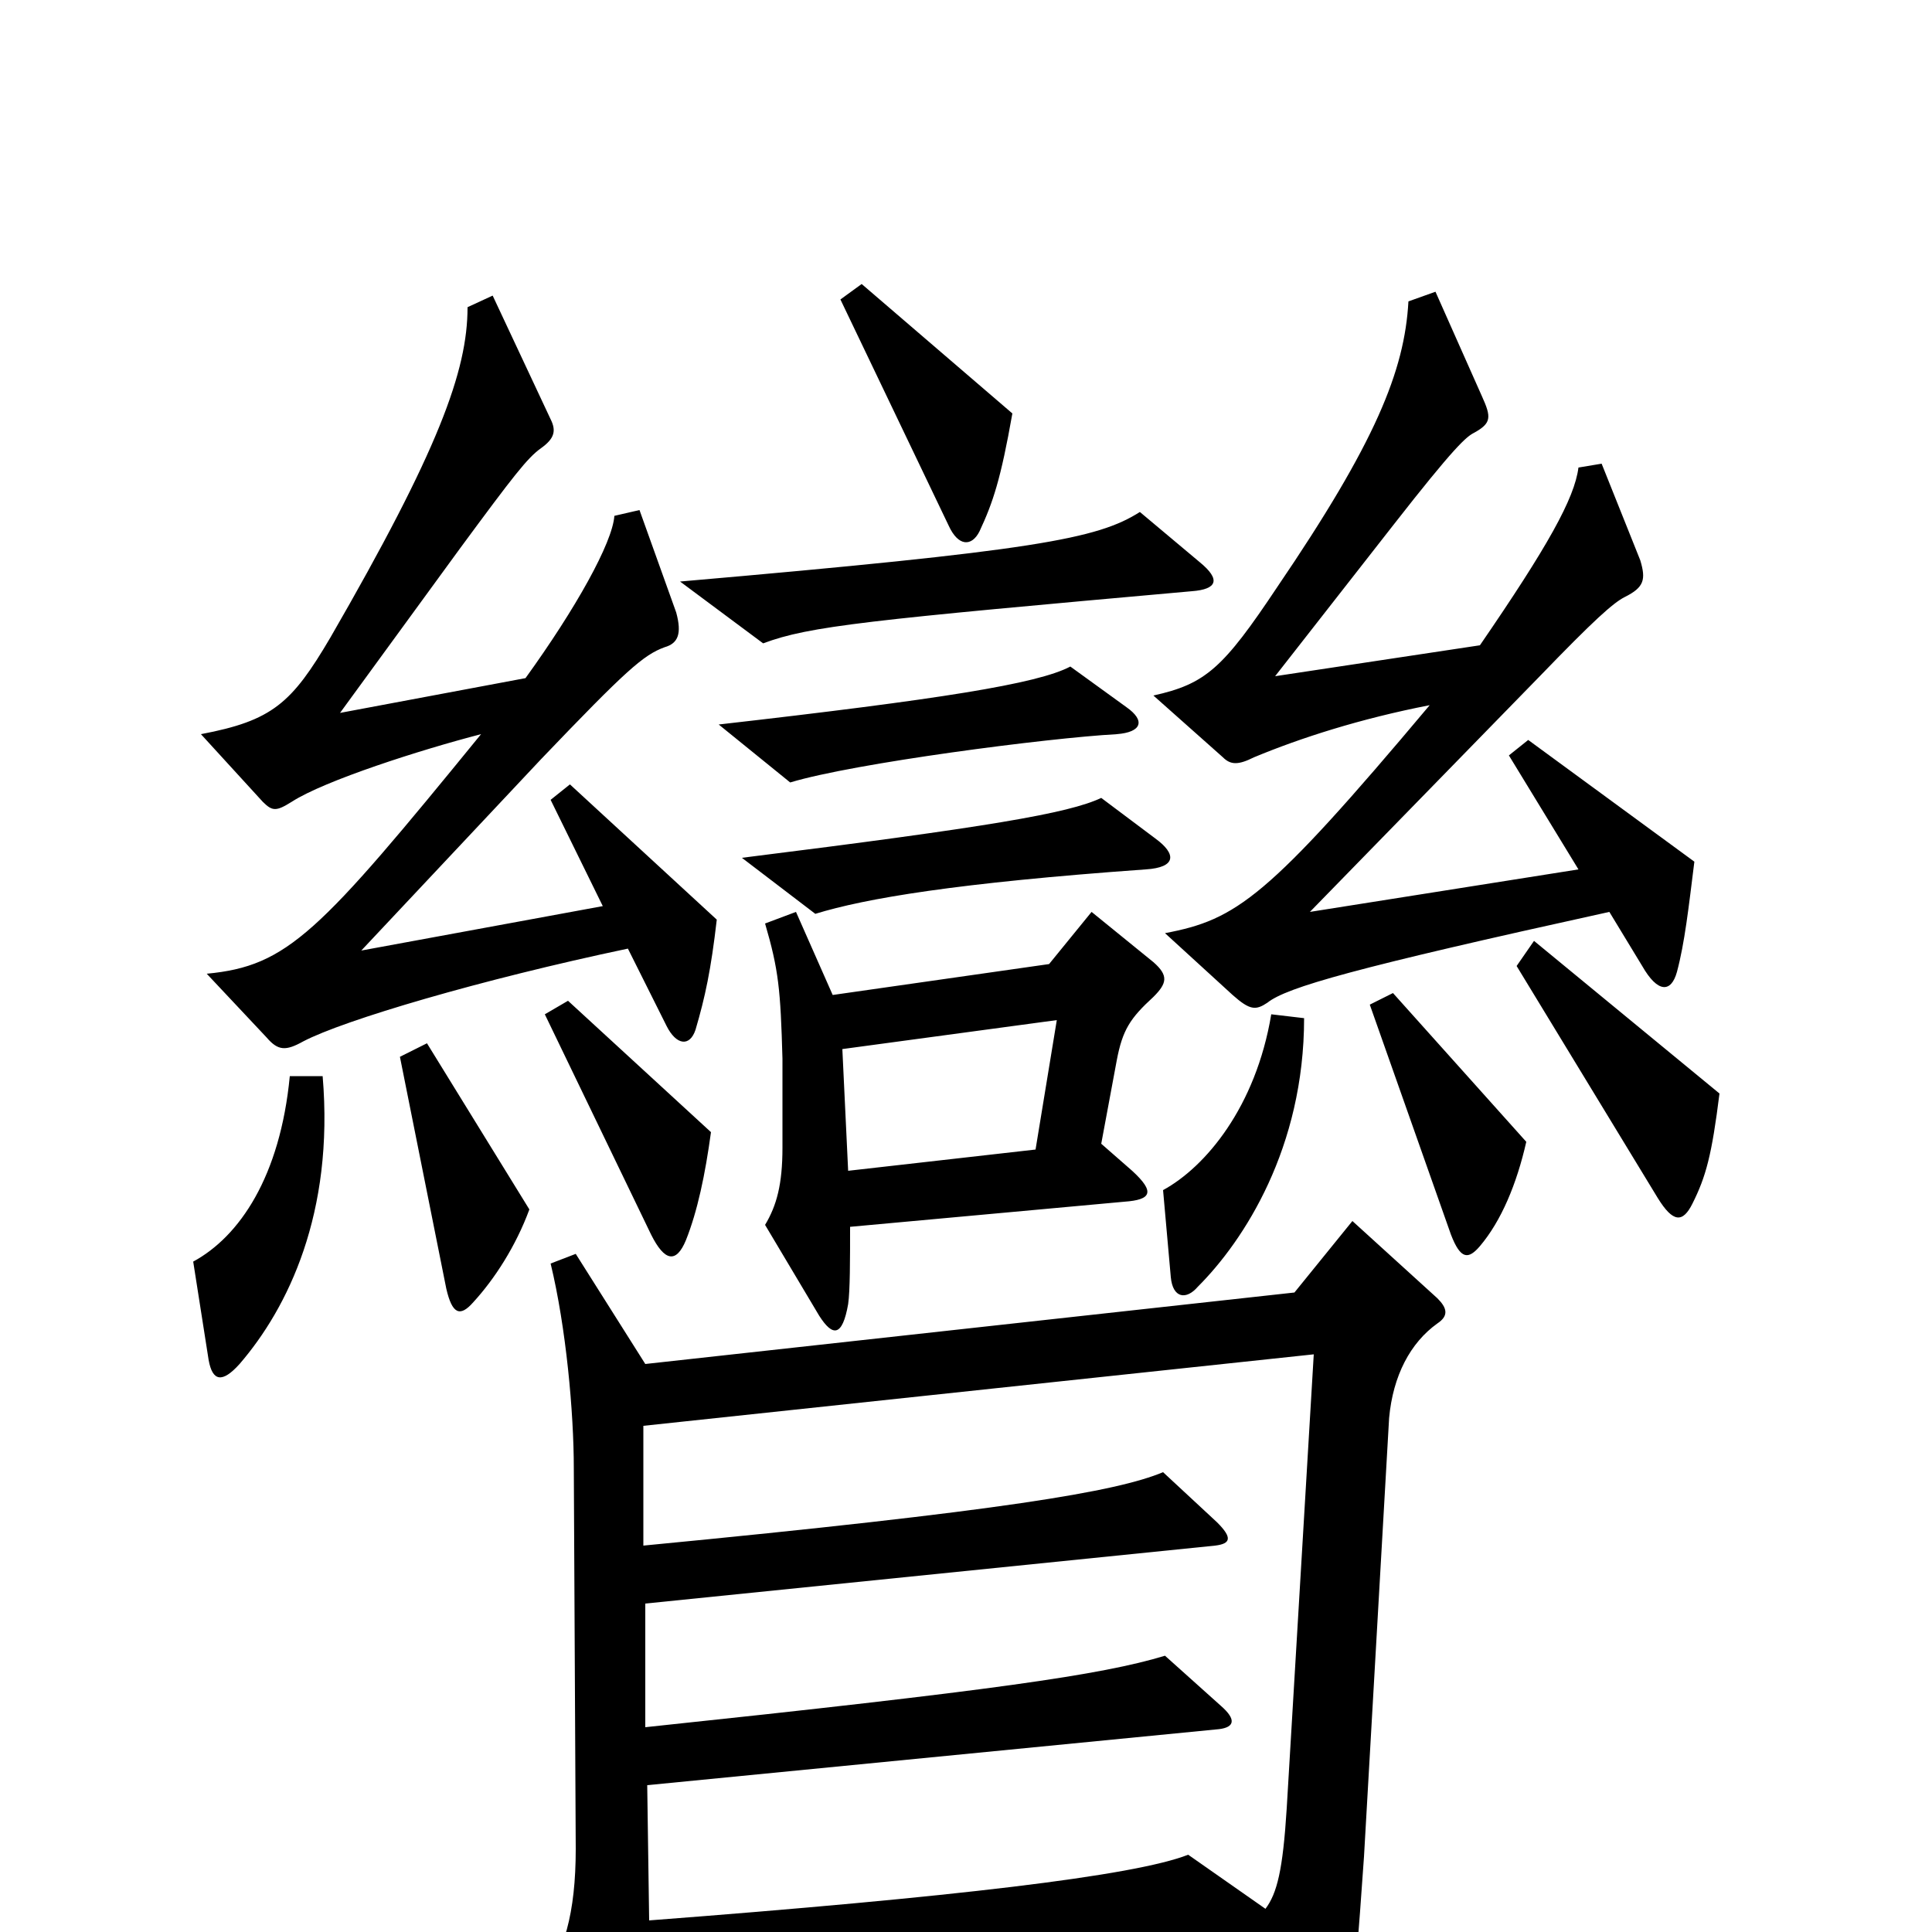 <svg xmlns="http://www.w3.org/2000/svg" viewBox="0 -1000 1000 1000">
	<path fill="#000000" d="M524 -786L446 -853L435 -845L491 -728C496 -717 503 -717 507 -725C514 -740 518 -752 524 -786ZM621 -709L590 -735C568 -721 536 -715 352 -699L395 -667C419 -676 449 -679 617 -694C630 -695 632 -700 621 -709ZM877 -554L791 -617L781 -609L817 -550L678 -528L797 -650C825 -679 835 -688 841 -691C851 -696 852 -700 849 -710L829 -760L817 -758C815 -742 801 -717 766 -666L660 -650L721 -728C753 -769 759 -774 763 -776C772 -781 772 -784 767 -795L743 -849L729 -844C727 -808 712 -771 661 -696C633 -654 624 -646 597 -640L633 -608C637 -604 641 -604 649 -608C673 -618 704 -628 740 -635C656 -535 640 -524 603 -517L638 -485C647 -477 650 -477 656 -481C666 -489 701 -499 833 -528L850 -500C858 -486 865 -486 868 -497C872 -512 874 -530 877 -554ZM371 -524L295 -594L285 -586L312 -531L187 -508L280 -607C324 -653 333 -661 344 -665C351 -667 353 -672 350 -683L331 -736L318 -733C317 -719 298 -685 272 -649L176 -631L238 -716C266 -754 273 -763 280 -768C287 -773 288 -777 285 -783L255 -847L242 -841C242 -808 227 -767 171 -670C151 -636 141 -627 104 -620L136 -585C141 -580 143 -580 151 -585C168 -596 218 -612 249 -620C165 -517 149 -500 107 -496L138 -463C144 -456 148 -456 157 -461C178 -472 249 -493 325 -509L345 -469C350 -459 357 -458 360 -467C365 -484 368 -498 371 -524ZM583 -634L554 -655C537 -646 486 -638 372 -625L409 -595C442 -605 542 -618 578 -620C591 -621 593 -627 583 -634ZM598 -566L570 -587C553 -579 512 -572 384 -556L422 -527C448 -535 495 -543 593 -550C609 -551 609 -558 598 -566ZM890 -434L794 -513L785 -500L858 -380C866 -367 871 -367 876 -377C883 -391 886 -402 890 -434ZM597 -484C604 -491 605 -495 597 -502L565 -528L543 -501L431 -485L412 -528L396 -522C403 -498 404 -488 405 -452V-406C405 -387 402 -376 396 -366L424 -319C431 -308 436 -308 439 -325C440 -332 440 -348 440 -365L582 -378C596 -379 598 -383 586 -394L570 -408L578 -451C581 -467 585 -473 597 -484ZM790 -409L721 -486L709 -480L751 -361C756 -348 760 -348 766 -355C777 -368 785 -387 790 -409ZM368 -414L294 -482L282 -475L337 -361C344 -347 350 -346 355 -358C361 -373 365 -392 368 -414ZM675 -473L658 -475C650 -427 624 -396 602 -384L606 -339C607 -328 614 -327 620 -334C644 -358 675 -406 675 -473ZM274 -374L221 -460L207 -453L231 -333C234 -320 238 -318 245 -326C256 -338 267 -355 274 -374ZM167 -443H150C145 -391 124 -360 100 -347L108 -296C110 -285 115 -284 124 -294C149 -323 173 -372 167 -443ZM744 -315C750 -319 749 -323 744 -328L700 -368L670 -331L334 -294L298 -351L285 -346C293 -313 297 -269 297 -240L298 -43C298 -10 292 12 279 27L317 86C324 97 329 95 331 87C334 71 336 56 336 27L646 0L679 72C683 81 689 81 693 72C698 60 700 47 706 -39L719 -266C721 -288 730 -305 744 -315ZM547 -472L536 -405L439 -394L436 -457ZM680 -299L666 -64C664 -32 661 -20 655 -12L615 -40C587 -29 493 -18 336 -6L335 -76L631 -105C639 -106 640 -110 632 -117L603 -143C570 -133 514 -125 334 -106V-170L629 -200C637 -201 638 -204 630 -212L602 -238C578 -228 520 -218 333 -200V-262Z"/>
</svg>